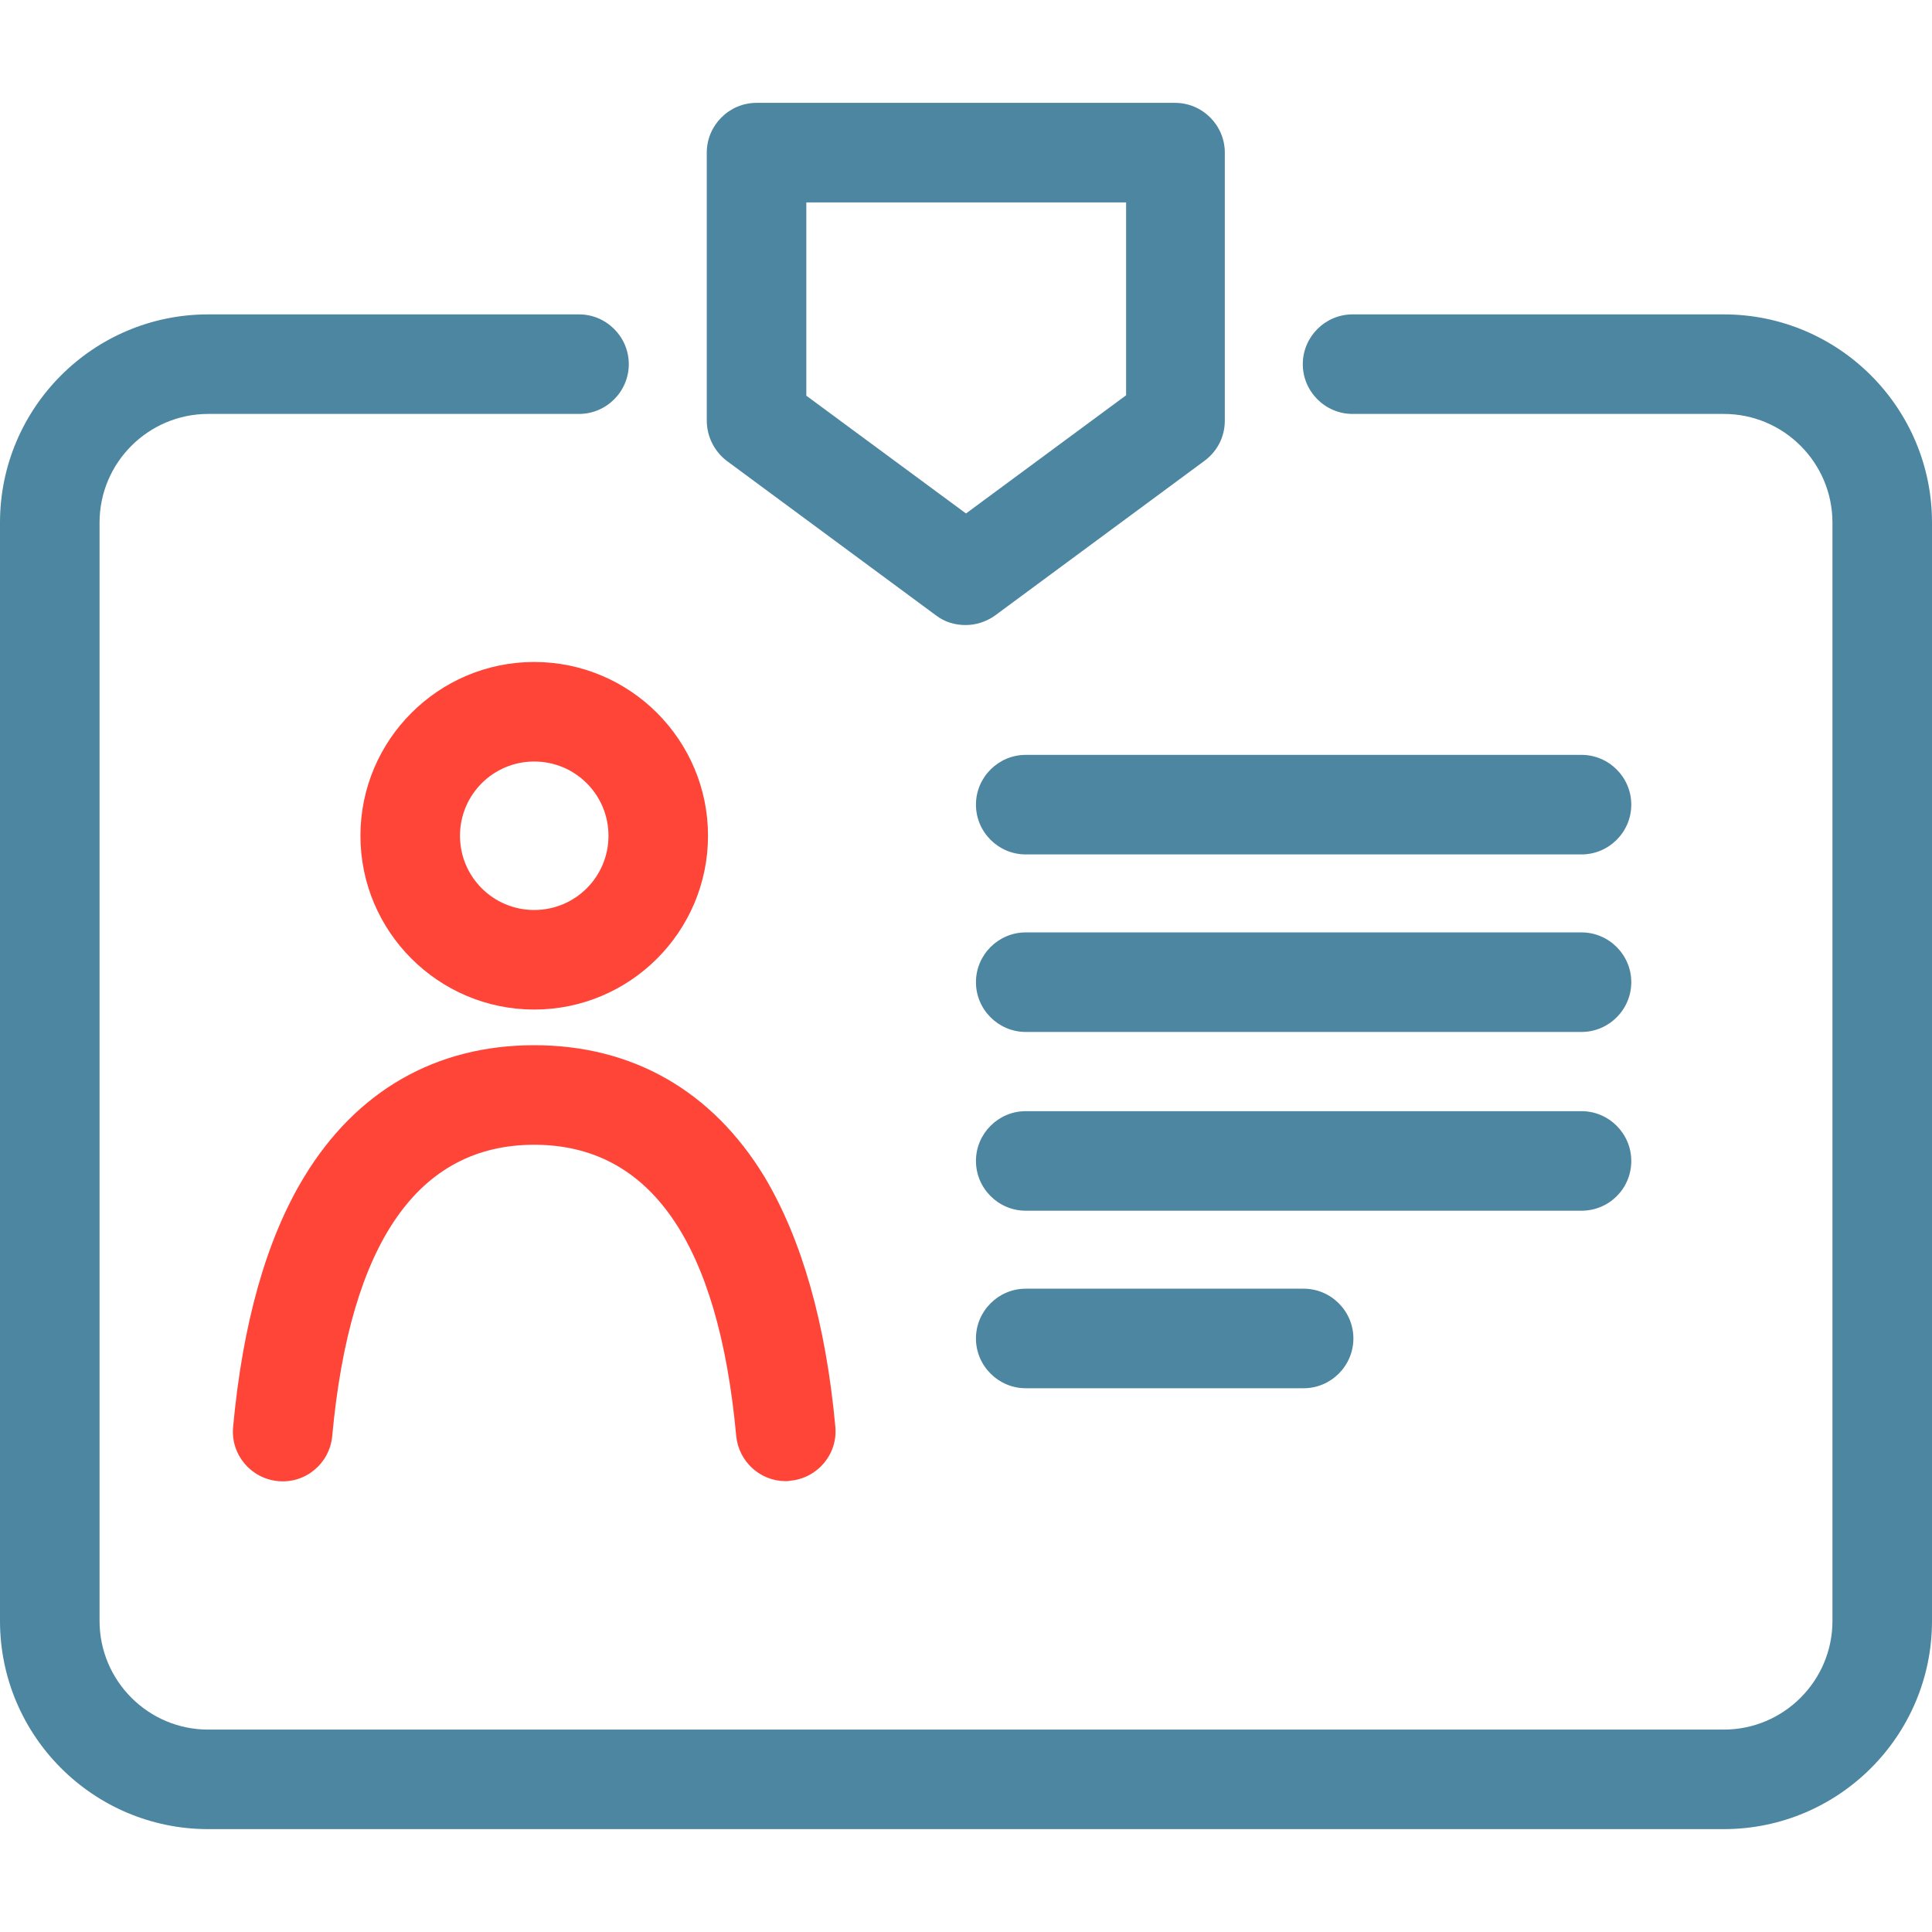 <svg width="80" height="80" viewBox="0 0 80 80" fill="none" xmlns="http://www.w3.org/2000/svg">
<path d="M30.09 19.081L38.764 25.487C39.124 25.762 39.553 25.882 39.983 25.882C40.412 25.882 40.842 25.745 41.202 25.487L49.876 19.081C50.408 18.686 50.717 18.085 50.717 17.415V6.32C50.717 5.187 49.79 4.259 48.656 4.259H31.327C30.193 4.259 29.266 5.187 29.266 6.32V17.415C29.266 18.068 29.575 18.686 30.09 19.081ZM33.388 8.381H46.63V16.367L40 21.262L33.388 16.385V8.381Z" fill="#4C86A0"/>
<path d="M71.378 13.018H56.007C54.873 13.018 53.946 13.946 53.946 15.079C53.946 16.213 54.873 17.14 56.007 17.14H71.378C73.869 17.14 75.878 19.167 75.878 21.64V67.119C75.878 69.609 73.851 71.619 71.378 71.619H8.622C6.131 71.619 4.122 69.592 4.122 67.119V21.64C4.122 19.15 6.149 17.14 8.622 17.14H23.976C25.11 17.14 26.037 16.213 26.037 15.079C26.037 13.946 25.11 13.018 23.976 13.018H8.622C3.864 13.018 0 16.883 0 21.64V67.119C0 71.876 3.864 75.74 8.622 75.74H71.378C76.136 75.74 80 71.876 80 67.119V21.64C80 16.883 76.136 13.018 71.378 13.018Z" fill="#4C86A0"/>
<path d="M14.925 34.607C14.925 38.575 18.154 41.803 22.121 41.803C26.089 41.803 29.317 38.575 29.317 34.607C29.317 30.64 26.089 27.411 22.121 27.411C18.154 27.411 14.925 30.64 14.925 34.607ZM25.196 34.607C25.196 36.307 23.822 37.681 22.121 37.681C20.421 37.681 19.047 36.307 19.047 34.607C19.047 32.907 20.421 31.533 22.121 31.533C23.822 31.533 25.196 32.907 25.196 34.607Z" fill="#FF4438"/>
<path d="M22.121 43.28C18.05 43.28 14.753 45.169 12.589 48.742C11.026 51.318 10.047 54.804 9.652 59.098C9.549 60.232 10.391 61.228 11.524 61.331C12.658 61.434 13.654 60.592 13.757 59.459C14.495 51.456 17.312 47.402 22.121 47.402C26.93 47.402 29.747 51.456 30.485 59.459C30.588 60.524 31.481 61.331 32.529 61.331C32.598 61.331 32.649 61.331 32.718 61.314C33.851 61.211 34.693 60.215 34.59 59.081C34.195 54.787 33.199 51.318 31.653 48.725C29.489 45.169 26.191 43.28 22.121 43.28Z" fill="#FF4438"/>
<path d="M65.487 31.258H42.473C41.34 31.258 40.412 32.185 40.412 33.319C40.412 34.453 41.34 35.38 42.473 35.38H65.487C66.621 35.38 67.548 34.453 67.548 33.319C67.548 32.185 66.621 31.258 65.487 31.258Z" fill="#4C86A0"/>
<path d="M67.548 48.072C67.548 46.939 66.621 46.011 65.487 46.011H42.473C41.34 46.011 40.412 46.939 40.412 48.072C40.412 49.206 41.34 50.133 42.473 50.133H65.487C66.621 50.133 67.548 49.223 67.548 48.072Z" fill="#4C86A0"/>
<path d="M42.473 53.362C41.34 53.362 40.412 54.289 40.412 55.423C40.412 56.556 41.34 57.484 42.473 57.484H53.98C55.114 57.484 56.041 56.556 56.041 55.423C56.041 54.289 55.114 53.362 53.98 53.362H42.473Z" fill="#4C86A0"/>
<path d="M65.487 38.609H42.473C41.34 38.609 40.412 39.536 40.412 40.67C40.412 41.803 41.34 42.731 42.473 42.731H65.487C66.621 42.731 67.548 41.803 67.548 40.67C67.548 39.536 66.621 38.609 65.487 38.609Z" fill="#4C86A0"/>
</svg>
